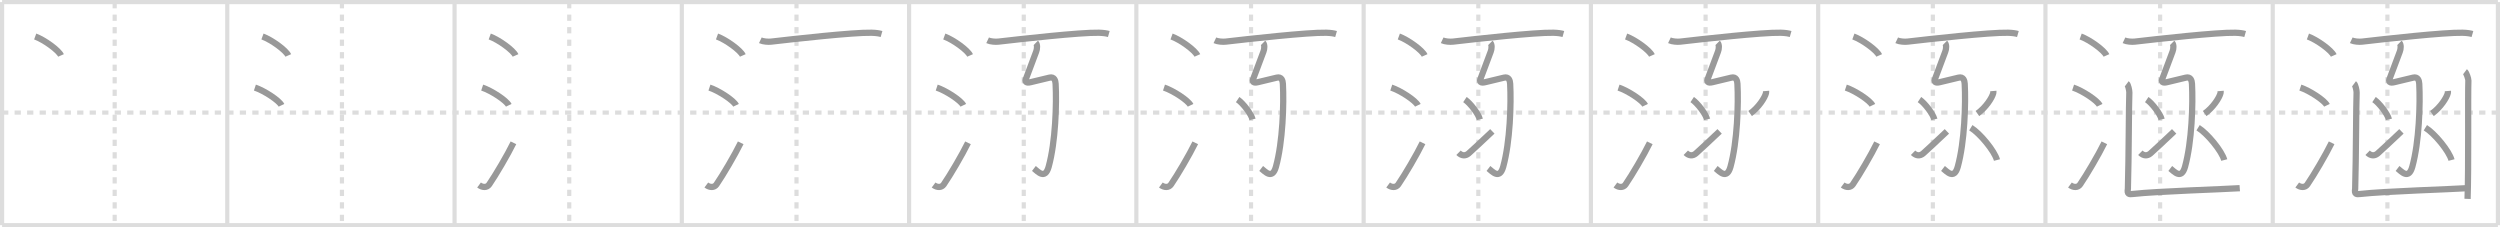 <svg width="1199px" height="109px" viewBox="0 0 1199 109" xmlns="http://www.w3.org/2000/svg" xmlns:xlink="http://www.w3.org/1999/xlink" xml:space="preserve" version="1.1" baseProfile="full">
<line x1="1" y1="1" x2="1198" y2="1" style="stroke:#ddd;stroke-width:2"></line>
<line x1="1" y1="1" x2="1" y2="108" style="stroke:#ddd;stroke-width:2"></line>
<line x1="1" y1="108" x2="1198" y2="108" style="stroke:#ddd;stroke-width:2"></line>
<line x1="1198" y1="1" x2="1198" y2="108" style="stroke:#ddd;stroke-width:2"></line>
<line x1="109" y1="1" x2="109" y2="108" style="stroke:#ddd;stroke-width:2"></line>
<line x1="218" y1="1" x2="218" y2="108" style="stroke:#ddd;stroke-width:2"></line>
<line x1="327" y1="1" x2="327" y2="108" style="stroke:#ddd;stroke-width:2"></line>
<line x1="436" y1="1" x2="436" y2="108" style="stroke:#ddd;stroke-width:2"></line>
<line x1="545" y1="1" x2="545" y2="108" style="stroke:#ddd;stroke-width:2"></line>
<line x1="654" y1="1" x2="654" y2="108" style="stroke:#ddd;stroke-width:2"></line>
<line x1="763" y1="1" x2="763" y2="108" style="stroke:#ddd;stroke-width:2"></line>
<line x1="872" y1="1" x2="872" y2="108" style="stroke:#ddd;stroke-width:2"></line>
<line x1="981" y1="1" x2="981" y2="108" style="stroke:#ddd;stroke-width:2"></line>
<line x1="1090" y1="1" x2="1090" y2="108" style="stroke:#ddd;stroke-width:2"></line>
<line x1="1" y1="54" x2="1198" y2="54" style="stroke:#ddd;stroke-width:2;stroke-dasharray:3 3"></line>
<line x1="55" y1="1" x2="55" y2="108" style="stroke:#ddd;stroke-width:2;stroke-dasharray:3 3"></line>
<line x1="164" y1="1" x2="164" y2="108" style="stroke:#ddd;stroke-width:2;stroke-dasharray:3 3"></line>
<line x1="273" y1="1" x2="273" y2="108" style="stroke:#ddd;stroke-width:2;stroke-dasharray:3 3"></line>
<line x1="382" y1="1" x2="382" y2="108" style="stroke:#ddd;stroke-width:2;stroke-dasharray:3 3"></line>
<line x1="491" y1="1" x2="491" y2="108" style="stroke:#ddd;stroke-width:2;stroke-dasharray:3 3"></line>
<line x1="600" y1="1" x2="600" y2="108" style="stroke:#ddd;stroke-width:2;stroke-dasharray:3 3"></line>
<line x1="709" y1="1" x2="709" y2="108" style="stroke:#ddd;stroke-width:2;stroke-dasharray:3 3"></line>
<line x1="818" y1="1" x2="818" y2="108" style="stroke:#ddd;stroke-width:2;stroke-dasharray:3 3"></line>
<line x1="927" y1="1" x2="927" y2="108" style="stroke:#ddd;stroke-width:2;stroke-dasharray:3 3"></line>
<line x1="1036" y1="1" x2="1036" y2="108" style="stroke:#ddd;stroke-width:2;stroke-dasharray:3 3"></line>
<line x1="1145" y1="1" x2="1145" y2="108" style="stroke:#ddd;stroke-width:2;stroke-dasharray:3 3"></line>
<path d="M16.88,17.5c4.37,1.6,11.27,6.6,12.37,9.09" style="fill:none;stroke:#999;stroke-width:3"></path>

<path d="M125.88,17.5c4.37,1.6,11.27,6.6,12.37,9.09" style="fill:none;stroke:#999;stroke-width:3"></path>
<path d="M122.25,42c4.5,1.5,11.62,6.17,12.75,8.5" style="fill:none;stroke:#999;stroke-width:3"></path>

<path d="M234.88,17.5c4.37,1.6,11.27,6.6,12.37,9.09" style="fill:none;stroke:#999;stroke-width:3"></path>
<path d="M231.25,42c4.5,1.5,11.62,6.17,12.75,8.5" style="fill:none;stroke:#999;stroke-width:3"></path>
<path d="M229.75,88.73c1.71,1.27,3.78,1.32,4.86-0.25c3.14-4.57,8.79-14.16,11.64-19.99" style="fill:none;stroke:#999;stroke-width:3"></path>

<path d="M343.88,17.5c4.37,1.6,11.27,6.6,12.37,9.09" style="fill:none;stroke:#999;stroke-width:3"></path>
<path d="M340.25,42c4.5,1.5,11.62,6.17,12.75,8.5" style="fill:none;stroke:#999;stroke-width:3"></path>
<path d="M338.75,88.73c1.71,1.27,3.78,1.32,4.86-0.25c3.14-4.57,8.79-14.16,11.64-19.99" style="fill:none;stroke:#999;stroke-width:3"></path>
<path d="M364.66,19.32c1.35,0.64,3.83,0.8,5.19,0.64c10.41-1.21,39.5-4.48,48.2-4.26c2.25,0.06,3.61,0.3,4.73,0.62" style="fill:none;stroke:#999;stroke-width:3"></path>

<path d="M452.88,17.5c4.37,1.6,11.27,6.6,12.37,9.09" style="fill:none;stroke:#999;stroke-width:3"></path>
<path d="M449.25,42c4.5,1.5,11.62,6.17,12.75,8.5" style="fill:none;stroke:#999;stroke-width:3"></path>
<path d="M447.75,88.73c1.71,1.27,3.78,1.32,4.86-0.25c3.14-4.57,8.79-14.16,11.64-19.99" style="fill:none;stroke:#999;stroke-width:3"></path>
<path d="M473.66,19.32c1.35,0.64,3.83,0.8,5.19,0.64c10.41-1.21,39.5-4.48,48.2-4.26c2.25,0.06,3.61,0.3,4.73,0.62" style="fill:none;stroke:#999;stroke-width:3"></path>
<path d="M496.78,20.55c0.81,0.8,0.68,2.97,0.16,4.23c-0.6,1.45-4.43,11.98-4.78,12.73c-0.82,1.74-0.03,2.44,2.15,1.9c3.69-0.91,4.94-1.16,9.02-2.17c2.33-0.57,2.86,1.46,2.94,2.95c0.52,9.56-0.02,27.81-3.33,39.78c-1.77,6.39-5.19,2.27-7.08,0.82" style="fill:none;stroke:#999;stroke-width:3"></path>

<path d="M561.88,17.5c4.37,1.6,11.27,6.6,12.37,9.09" style="fill:none;stroke:#999;stroke-width:3"></path>
<path d="M558.25,42c4.5,1.5,11.62,6.17,12.75,8.5" style="fill:none;stroke:#999;stroke-width:3"></path>
<path d="M556.75,88.73c1.71,1.27,3.78,1.32,4.86-0.25c3.14-4.57,8.79-14.16,11.64-19.99" style="fill:none;stroke:#999;stroke-width:3"></path>
<path d="M582.66,19.32c1.35,0.64,3.83,0.8,5.19,0.64c10.41-1.21,39.5-4.48,48.2-4.26c2.25,0.06,3.61,0.3,4.73,0.62" style="fill:none;stroke:#999;stroke-width:3"></path>
<path d="M605.78,20.55c0.81,0.8,0.68,2.97,0.16,4.23c-0.6,1.45-4.43,11.98-4.78,12.73c-0.82,1.74-0.03,2.44,2.15,1.9c3.69-0.91,4.94-1.16,9.02-2.17c2.33-0.57,2.86,1.46,2.94,2.95c0.52,9.56-0.02,27.81-3.33,39.78c-1.77,6.39-5.19,2.27-7.08,0.82" style="fill:none;stroke:#999;stroke-width:3"></path>
<path d="M593.58,47.75c2.52,1.68,6.51,6.89,7.14,9.5" style="fill:none;stroke:#999;stroke-width:3"></path>

<path d="M670.88,17.5c4.37,1.6,11.27,6.6,12.37,9.09" style="fill:none;stroke:#999;stroke-width:3"></path>
<path d="M667.25,42c4.5,1.5,11.62,6.17,12.75,8.5" style="fill:none;stroke:#999;stroke-width:3"></path>
<path d="M665.75,88.73c1.71,1.27,3.78,1.32,4.86-0.25c3.14-4.57,8.79-14.16,11.64-19.99" style="fill:none;stroke:#999;stroke-width:3"></path>
<path d="M691.66,19.32c1.35,0.64,3.83,0.8,5.19,0.64c10.41-1.21,39.5-4.48,48.2-4.26c2.25,0.06,3.61,0.3,4.73,0.62" style="fill:none;stroke:#999;stroke-width:3"></path>
<path d="M714.78,20.55c0.81,0.8,0.68,2.97,0.16,4.23c-0.6,1.45-4.43,11.98-4.78,12.73c-0.82,1.74-0.03,2.44,2.15,1.9c3.69-0.91,4.94-1.16,9.02-2.17c2.33-0.57,2.86,1.46,2.94,2.95c0.52,9.56-0.02,27.81-3.33,39.78c-1.77,6.39-5.19,2.27-7.08,0.82" style="fill:none;stroke:#999;stroke-width:3"></path>
<path d="M702.58,47.75c2.52,1.68,6.51,6.89,7.14,9.5" style="fill:none;stroke:#999;stroke-width:3"></path>
<path d="M699.51,73.26c1.52,1.5,3.29,1.64,4.81,0.36c0.9-0.76,7.61-6.98,11.41-10.62" style="fill:none;stroke:#999;stroke-width:3"></path>

<path d="M779.88,17.5c4.37,1.6,11.27,6.6,12.37,9.09" style="fill:none;stroke:#999;stroke-width:3"></path>
<path d="M776.25,42c4.5,1.5,11.62,6.17,12.75,8.5" style="fill:none;stroke:#999;stroke-width:3"></path>
<path d="M774.75,88.73c1.71,1.27,3.78,1.32,4.86-0.25c3.14-4.57,8.79-14.16,11.64-19.99" style="fill:none;stroke:#999;stroke-width:3"></path>
<path d="M800.66,19.32c1.35,0.64,3.83,0.8,5.19,0.64c10.41-1.21,39.5-4.48,48.2-4.26c2.25,0.06,3.61,0.3,4.73,0.62" style="fill:none;stroke:#999;stroke-width:3"></path>
<path d="M823.78,20.55c0.81,0.8,0.68,2.97,0.16,4.23c-0.6,1.45-4.43,11.98-4.78,12.73c-0.82,1.74-0.03,2.44,2.15,1.9c3.69-0.91,4.94-1.16,9.02-2.17c2.33-0.57,2.86,1.46,2.94,2.95c0.52,9.56-0.02,27.81-3.33,39.78c-1.77,6.39-5.19,2.27-7.08,0.82" style="fill:none;stroke:#999;stroke-width:3"></path>
<path d="M811.58,47.75c2.52,1.68,6.51,6.89,7.14,9.5" style="fill:none;stroke:#999;stroke-width:3"></path>
<path d="M808.51,73.26c1.52,1.5,3.29,1.64,4.81,0.36c0.9-0.76,7.61-6.98,11.41-10.62" style="fill:none;stroke:#999;stroke-width:3"></path>
<path d="M847.0,43.64c0.02,0.25,0.05,0.66-0.04,1.02c-0.52,2.16-3.51,6.9-7.6,9.8" style="fill:none;stroke:#999;stroke-width:3"></path>

<path d="M888.88,17.5c4.37,1.6,11.27,6.6,12.37,9.09" style="fill:none;stroke:#999;stroke-width:3"></path>
<path d="M885.25,42c4.5,1.5,11.62,6.17,12.75,8.5" style="fill:none;stroke:#999;stroke-width:3"></path>
<path d="M883.75,88.73c1.71,1.27,3.78,1.32,4.86-0.25c3.14-4.57,8.79-14.16,11.64-19.99" style="fill:none;stroke:#999;stroke-width:3"></path>
<path d="M909.66,19.32c1.35,0.64,3.83,0.8,5.19,0.64c10.41-1.21,39.5-4.48,48.2-4.26c2.25,0.06,3.61,0.3,4.73,0.62" style="fill:none;stroke:#999;stroke-width:3"></path>
<path d="M932.78,20.55c0.81,0.8,0.68,2.97,0.16,4.23c-0.6,1.45-4.43,11.98-4.78,12.73c-0.82,1.74-0.03,2.44,2.15,1.9c3.69-0.91,4.94-1.16,9.02-2.17c2.33-0.57,2.86,1.46,2.94,2.95c0.52,9.56-0.02,27.81-3.33,39.78c-1.77,6.39-5.19,2.27-7.08,0.82" style="fill:none;stroke:#999;stroke-width:3"></path>
<path d="M920.58,47.75c2.52,1.68,6.51,6.89,7.14,9.5" style="fill:none;stroke:#999;stroke-width:3"></path>
<path d="M917.51,73.26c1.52,1.5,3.29,1.64,4.81,0.36c0.9-0.76,7.61-6.98,11.41-10.62" style="fill:none;stroke:#999;stroke-width:3"></path>
<path d="M956.0,43.64c0.02,0.25,0.05,0.66-0.04,1.02c-0.52,2.16-3.51,6.9-7.6,9.8" style="fill:none;stroke:#999;stroke-width:3"></path>
<path d="M945.21,61.25c4.43,2.73,11.43,11.25,12.54,15.5" style="fill:none;stroke:#999;stroke-width:3"></path>

<path d="M997.88,17.5c4.37,1.6,11.27,6.6,12.37,9.09" style="fill:none;stroke:#999;stroke-width:3"></path>
<path d="M994.25,42c4.5,1.5,11.62,6.17,12.75,8.5" style="fill:none;stroke:#999;stroke-width:3"></path>
<path d="M992.75,88.73c1.71,1.27,3.78,1.32,4.86-0.25c3.14-4.57,8.79-14.16,11.64-19.99" style="fill:none;stroke:#999;stroke-width:3"></path>
<path d="M1018.66,19.32c1.35,0.64,3.83,0.8,5.19,0.64c10.41-1.21,39.5-4.48,48.2-4.26c2.25,0.06,3.61,0.3,4.73,0.62" style="fill:none;stroke:#999;stroke-width:3"></path>
<path d="M1041.78,20.55c0.81,0.8,0.68,2.97,0.16,4.23c-0.6,1.45-4.43,11.98-4.78,12.73c-0.82,1.74-0.03,2.44,2.15,1.9c3.69-0.91,4.94-1.16,9.02-2.17c2.33-0.57,2.86,1.46,2.94,2.95c0.52,9.56-0.02,27.81-3.33,39.78c-1.77,6.39-5.19,2.27-7.08,0.82" style="fill:none;stroke:#999;stroke-width:3"></path>
<path d="M1029.58,47.75c2.52,1.68,6.51,6.89,7.14,9.5" style="fill:none;stroke:#999;stroke-width:3"></path>
<path d="M1026.51,73.26c1.52,1.5,3.29,1.64,4.81,0.36c0.9-0.76,7.61-6.98,11.41-10.62" style="fill:none;stroke:#999;stroke-width:3"></path>
<path d="M1065.0,43.64c0.02,0.25,0.05,0.66-0.04,1.02c-0.52,2.16-3.51,6.9-7.6,9.8" style="fill:none;stroke:#999;stroke-width:3"></path>
<path d="M1054.21,61.25c4.43,2.73,11.43,11.25,12.54,15.5" style="fill:none;stroke:#999;stroke-width:3"></path>
<path d="M1020.03,40.13c0.6,0.45,1.24,3.34,1.2,4.25C1020.97,50.25,1021.0,74.5,1020.54,90.5c-0.45,2.75,0.54,2.75,2.51,2.52c10.91-1.26,44.89-2.32,51.14-2.77" style="fill:none;stroke:#999;stroke-width:3"></path>

<path d="M1106.88,17.5c4.37,1.6,11.27,6.6,12.37,9.09" style="fill:none;stroke:#999;stroke-width:3"></path>
<path d="M1103.25,42c4.5,1.5,11.62,6.17,12.75,8.5" style="fill:none;stroke:#999;stroke-width:3"></path>
<path d="M1101.75,88.73c1.71,1.27,3.78,1.32,4.86-0.25c3.14-4.57,8.79-14.16,11.64-19.99" style="fill:none;stroke:#999;stroke-width:3"></path>
<path d="M1127.66,19.32c1.35,0.64,3.83,0.8,5.19,0.64c10.41-1.21,39.5-4.48,48.2-4.26c2.25,0.06,3.61,0.3,4.73,0.62" style="fill:none;stroke:#999;stroke-width:3"></path>
<path d="M1150.78,20.55c0.81,0.8,0.68,2.97,0.16,4.23c-0.6,1.45-4.43,11.98-4.78,12.73c-0.82,1.74-0.03,2.44,2.15,1.9c3.69-0.91,4.94-1.16,9.02-2.17c2.33-0.57,2.86,1.46,2.94,2.95c0.52,9.56-0.02,27.81-3.33,39.78c-1.77,6.39-5.19,2.27-7.08,0.82" style="fill:none;stroke:#999;stroke-width:3"></path>
<path d="M1138.58,47.75c2.52,1.68,6.51,6.89,7.14,9.5" style="fill:none;stroke:#999;stroke-width:3"></path>
<path d="M1135.51,73.26c1.52,1.5,3.29,1.64,4.81,0.36c0.9-0.76,7.61-6.98,11.41-10.62" style="fill:none;stroke:#999;stroke-width:3"></path>
<path d="M1174.0,43.64c0.02,0.25,0.05,0.66-0.04,1.02c-0.52,2.16-3.51,6.9-7.6,9.8" style="fill:none;stroke:#999;stroke-width:3"></path>
<path d="M1163.21,61.25c4.43,2.73,11.43,11.25,12.54,15.5" style="fill:none;stroke:#999;stroke-width:3"></path>
<path d="M1129.03,40.13c0.6,0.45,1.24,3.34,1.2,4.25C1129.97,50.25,1130.0,74.5,1129.54,90.5c-0.45,2.75,0.54,2.75,2.51,2.52c10.91-1.26,44.89-2.32,51.14-2.77" style="fill:none;stroke:#999;stroke-width:3"></path>
<path d="M1182.23,34.38c0.6,0.45,1.63,3.34,1.6,4.25c-0.26,6.37,0.15,42.62-0.39,56.75" style="fill:none;stroke:#999;stroke-width:3"></path>

</svg>